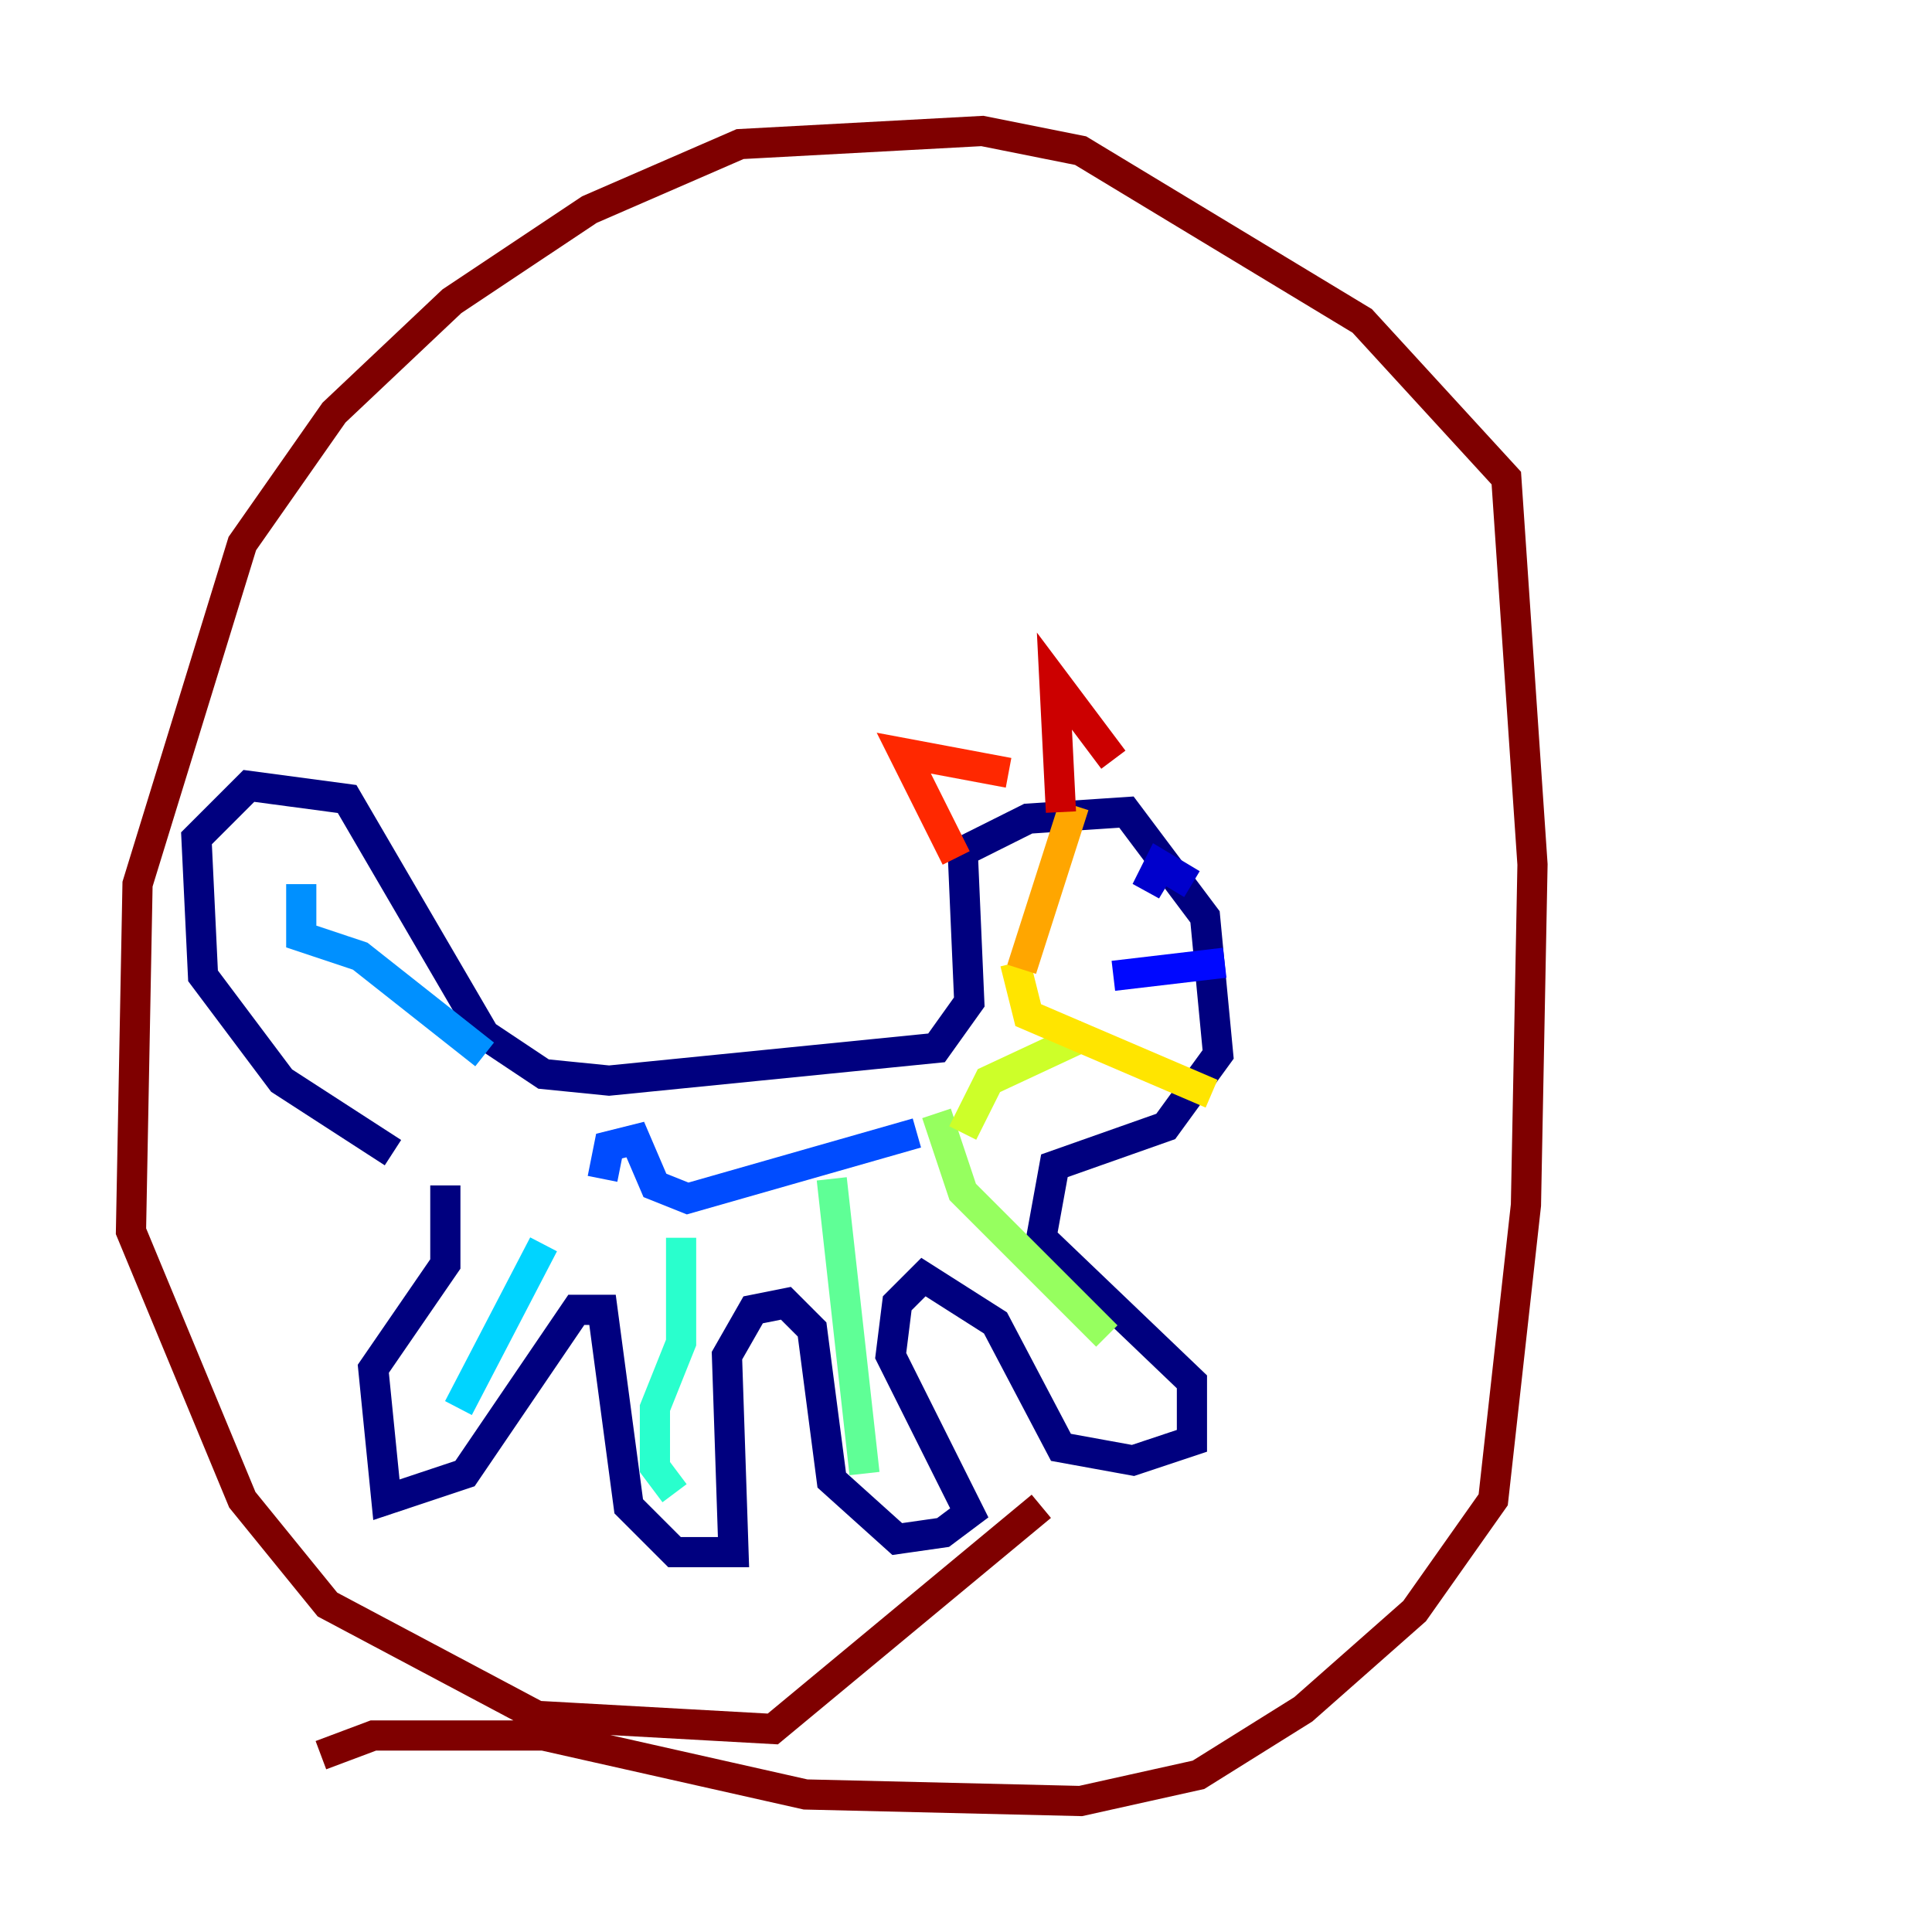 <?xml version="1.0" encoding="utf-8" ?>
<svg baseProfile="tiny" height="128" version="1.2" viewBox="0,0,128,128" width="128" xmlns="http://www.w3.org/2000/svg" xmlns:ev="http://www.w3.org/2001/xml-events" xmlns:xlink="http://www.w3.org/1999/xlink"><defs /><polyline fill="none" points="26.034,76.366 18.658,71.593 13.451,64.651 13.017,55.539 16.488,52.068 22.997,52.936 32.108,68.556 36.014,71.159 40.352,71.593 62.047,69.424 64.217,66.386 63.783,56.407 68.122,54.237 74.63,53.803 79.837,60.746 80.705,69.858 77.234,74.63 69.858,77.234 68.99,82.007 78.969,91.552 78.969,95.458 75.064,96.759 70.291,95.891 65.953,87.647 61.18,84.61 59.444,86.346 59.01,89.817 64.217,100.231 62.481,101.532 59.444,101.966 55.105,98.061 53.803,88.081 52.068,86.346 49.898,86.78 48.163,89.817 48.597,102.834 44.691,102.834 41.654,99.797 39.919,86.78 38.183,86.78 30.807,97.627 25.6,99.363 24.732,90.685 29.505,83.742 29.505,78.536" stroke="#00007f" stroke-width="2" /><polyline fill="none" points="78.969,58.576 76.8,57.275 75.932,59.01 77.234,56.841" stroke="#0000cc" stroke-width="2" /><polyline fill="none" points="81.139,63.783 73.763,64.651" stroke="#0008ff" stroke-width="2" /><polyline fill="none" points="39.919,78.102 40.352,75.932 42.088,75.498 43.39,78.536 45.559,79.403 60.746,75.064" stroke="#004cff" stroke-width="2" /><polyline fill="none" points="19.959,58.576 19.959,62.047 23.864,63.349 32.108,69.858" stroke="#0090ff" stroke-width="2" /><polyline fill="none" points="30.373,93.288 36.014,82.441" stroke="#00d4ff" stroke-width="2" /><polyline fill="none" points="44.691,98.929 43.39,97.193 43.39,93.288 45.125,88.949 45.125,82.007" stroke="#29ffcd" stroke-width="2" /><polyline fill="none" points="57.275,97.627 55.105,78.102" stroke="#5fff96" stroke-width="2" /><polyline fill="none" points="73.329,88.515 63.783,78.969 62.047,73.763" stroke="#96ff5f" stroke-width="2" /><polyline fill="none" points="63.783,75.064 65.519,71.593 72.027,68.556" stroke="#cdff29" stroke-width="2" /><polyline fill="none" points="67.254,63.783 68.122,67.254 80.271,72.461" stroke="#ffe500" stroke-width="2" /><polyline fill="none" points="67.688,64.217 71.159,53.37" stroke="#ffa600" stroke-width="2" /><polyline fill="none" points="65.953,59.01 65.953,59.01" stroke="#ff6700" stroke-width="2" /><polyline fill="none" points="63.349,56.841 59.878,49.898 66.82,51.2" stroke="#ff2800" stroke-width="2" /><polyline fill="none" points="70.291,53.803 69.858,45.125 73.763,50.332" stroke="#cc0000" stroke-width="2" /><polyline fill="none" points="21.261,116.285 24.732,114.983 36.014,114.983 53.37,118.888 71.593,119.322 79.403,117.586 86.346,113.248 93.722,106.739 98.929,99.363 101.098,79.837 101.532,57.275 99.797,31.675 90.251,21.261 71.593,9.98 65.085,8.678 49.031,9.546 39.051,13.885 29.939,19.959 22.129,27.336 16.054,36.014 9.112,58.576 8.678,81.573 16.054,99.363 21.695,106.305 35.58,113.681 51.2,114.549 68.99,99.797" stroke="#7f0000" stroke-width="2" /></svg>